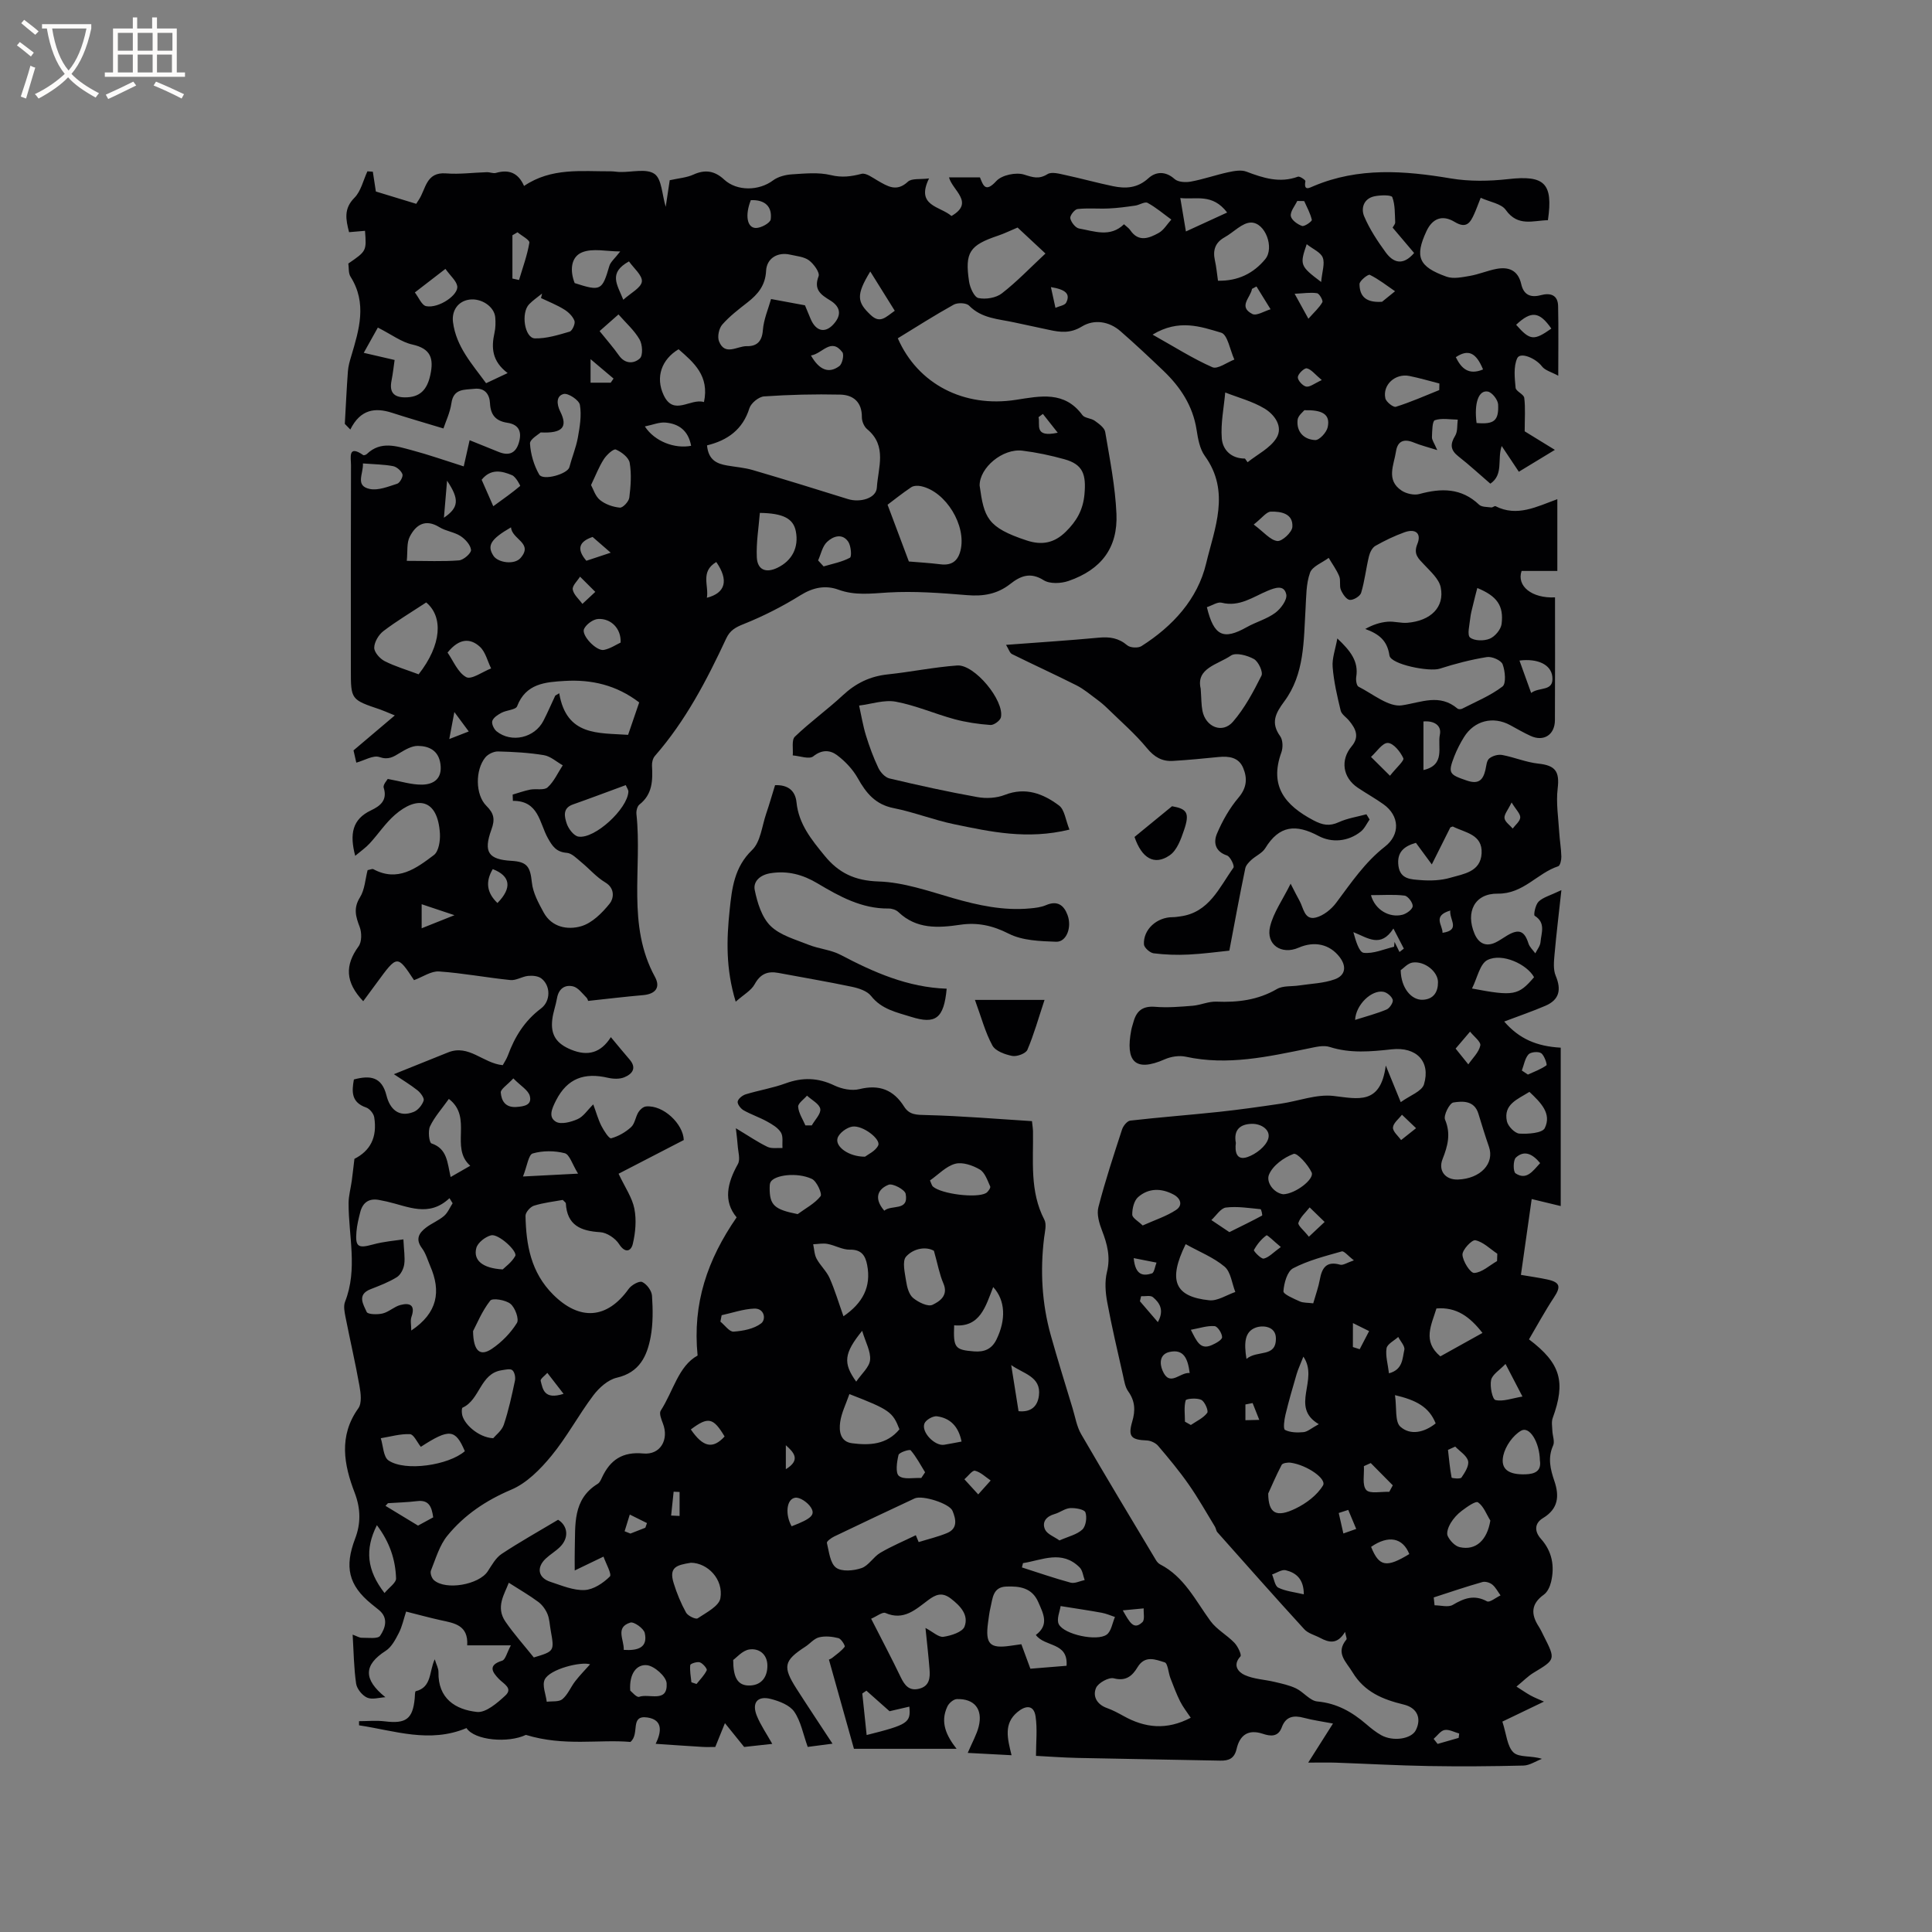 <svg enable-background="new 0 0 400 400" viewBox="0 0 400 400" xmlns="http://www.w3.org/2000/svg"><rect x="0" y="0" width="400" height="400" fill="#808080" stroke="none"/><g fill="#010103"><path d="m297.57 93.19c-2.12-.67-3.51-1.01-4.81-1.55-2-.84-3.39-.41-3.73 1.8-.42 2.8-2.13 5.94 1.14 8.12.98.66 2.6 1.02 3.7.72 4.53-1.24 8.69-1.28 12.36 2.21.54.51 1.66.45 2.52.57.28.04.69-.36.88-.26 4.47 2.28 8.54.09 12.8-1.45v14.86c-2.63 0-5.01 0-7.4 0-1.07 3.11 2.1 5.7 6.92 5.47 0 8.48.03 16.95-.02 25.43-.02 3.04-2.33 4.5-5.04 3.25-1.44-.66-2.82-1.46-4.21-2.22-3.54-1.93-7.45-.96-9.58 2.48-.78 1.25-1.46 2.59-2 3.96-1.37 3.53-1.06 3.78 2.6 5.03 2.41.82 3.34-.09 3.84-2.21.19-.82.24-1.91.79-2.36.66-.55 1.83-.89 2.68-.73 2.52.47 4.96 1.52 7.49 1.79 3.54.37 4.42 1.64 4 5.14-.36 2.97.14 6.04.32 9.07.1 1.68.4 3.35.44 5.03.02.69-.24 1.88-.65 2.01-4.36 1.43-7.22 5.74-12.51 5.67-4.79-.07-6.71 3.79-4.82 8.29.8 1.9 2.25 2.8 4.33 1.83.85-.4 1.62-.98 2.44-1.46 2.42-1.44 3.58-.95 4.4 1.65.24.76.93 1.37 1.42 2.05.38-.78 1.02-1.54 1.08-2.35.15-1.87 1.14-3.96-1.21-5.43-.27-.17.15-2.29.81-2.93.92-.9 2.37-1.25 4.72-2.38-.54 4.97-1.05 9.13-1.42 13.31-.13 1.47-.3 3.13.24 4.42 1.21 2.89.76 4.98-2.14 6.22-2.68 1.15-5.44 2.09-8.52 3.26 3.11 3.59 6.73 5.13 11.7 5.41v16.36 16.43c-2.3-.55-3.88-.93-6.01-1.45-.75 5.28-1.47 10.35-2.23 15.7 2.02.35 3.77.58 5.5.96 2.62.57 2.81 1.49 1.36 3.68-1.88 2.84-3.51 5.86-5.19 8.71 6.62 4.99 7.62 8.84 4.91 16.29-.29.79-.1 1.77-.07 2.65.04 1.02.53 2.21.16 3.03-1.16 2.57-.57 4.93.26 7.37 1.05 3.1.83 5.74-2.37 7.67-1.71 1.03-1.85 2.69-.4 4.31 2.3 2.58 2.86 5.64 2.08 8.91-.23.96-.74 2.09-1.5 2.63-2.67 1.91-2.69 4.06-1.06 6.58.4.62.71 1.3 1.04 1.96 2.48 4.9 2.46 4.87-2.11 7.63-1.14.69-2.09 1.68-3.53 2.86 1.25.79 2.06 1.37 2.92 1.84.82.45 1.7.79 2.77 1.27-3.04 1.46-5.86 2.82-8.61 4.14.85 2.59.98 5.16 2.33 6.41 1.15 1.06 3.7.59 5.86 1.3-1.27.48-2.53 1.35-3.8 1.39-6.53.16-13.06.21-19.59.1-6.42-.11-12.84-.47-19.27-.7-1.69-.06-3.38-.01-5.73-.01 1.77-2.79 3.36-5.29 5.13-8.09-2.17-.42-4.13-.68-6.01-1.18-2.12-.57-3.75-.32-4.59 1.96-.76 2.07-2.38 1.86-3.94 1.34-3.05-1.01-4.76.32-5.41 3.12-.46 1.99-1.59 2.48-3.4 2.44-9.84-.21-19.68-.34-29.52-.56-3.07-.07-6.13-.3-8.62-.43 0-2.83.31-5.56-.09-8.19-.37-2.42-2.07-2.27-3.73-.89-2.92 2.41-2.09 5.47-1.24 8.95-3.12-.17-5.96-.32-9.07-.48.96-2.25 1.85-3.8 2.27-5.46.89-3.59-.88-5.8-4.53-5.68-.68.02-1.63.83-1.95 1.52-1.58 3.31-.17 6.13 1.9 8.77-7.46 0-14.74 0-21.25 0-1.84-6.57-3.48-12.4-5.18-18.47.04-.02.42-.15.71-.38.9-.72 1.87-1.39 2.56-2.28.14-.18-.71-1.63-1.29-1.78-1.29-.33-2.76-.48-4.02-.17-1.05.26-1.88 1.32-2.86 1.95-4.44 2.88-4.73 4.12-1.81 8.69 2.39 3.73 4.85 7.41 7.45 11.38-2.17.28-3.92.51-5.13.67-.96-2.67-1.42-5.3-2.79-7.29-.95-1.37-3.09-2.19-4.85-2.64-2.79-.72-4 .81-2.88 3.53.79 1.92 2 3.67 3.18 5.77-2.31.25-4.35.48-5.82.64-1.42-1.75-2.52-3.11-3.98-4.93-.89 2.21-1.44 3.56-2 4.93-.92 0-1.77.04-2.61-.01-3.17-.19-6.33-.41-9.73-.64 1.19-2.43 1.56-4.95-1.69-5.45-3.76-.57-1.52 3.39-3.54 5.06-6.51-.57-13.7.97-21.64-1.46-3.63 1.74-10.6 1.17-12.3-1.41-7.63 3.21-14.9.53-22.24-.57 0-.29-.01-.57-.01-.86 1.8 0 3.61-.18 5.38.04 4.33.53 5.75-.49 6.15-4.74.05-.52.03-1.46.21-1.5 3.37-.82 2.75-4.1 3.94-6.61.33 1.1.79 1.88.77 2.66-.11 5.46 3.5 7.76 7.97 8.24 1.84.2 4.2-1.85 5.86-3.38 1.65-1.52-.3-2.4-1.3-3.43-1.38-1.42-2.38-2.87.65-3.8.69-.21.99-1.67 1.81-3.18-3.45 0-6.05 0-9.04 0 .26-4.2-2.68-4.6-5.51-5.21-2.27-.5-4.51-1.12-7.14-1.78-.5 1.52-.81 3.07-1.5 4.42-.7 1.36-1.51 2.93-2.73 3.71-4.55 2.92-4.68 5.88-.06 9.6-1.28.07-2.75.55-3.79.08-1.02-.46-2.11-1.81-2.27-2.9-.47-3.23-.5-6.53-.72-10.14.84.3 1.37.66 1.9.65 1.31-.02 3.33.28 3.79-.41 1.08-1.59 1.79-3.71-.3-5.38-.5-.4-.99-.8-1.49-1.2-4.78-3.9-5.61-7.69-3.39-13.52 1.18-3.09 1.2-6.14-.09-9.52-2.22-5.76-3.36-11.73.76-17.48.76-1.06.51-3.1.24-4.6-.85-4.79-1.96-9.53-2.9-14.31-.2-1.03-.45-2.24-.09-3.15 2.66-6.75.71-13.62.73-20.44.01-1.53.45-3.06.66-4.6.18-1.33.32-2.67.55-4.54 3.23-1.65 4.77-4.38 4.1-8.61-.12-.76-.94-1.77-1.67-2.02-3.12-1.08-2.99-3.31-2.54-5.81 3.36-.89 5.77-.59 6.75 3.33.67 2.69 2.46 4.64 5.63 3.39.89-.35 1.75-1.41 2.06-2.34.18-.52-.63-1.62-1.26-2.12-1.46-1.16-3.07-2.12-4.9-3.35 4.04-1.63 7.63-3.07 11.22-4.51 4.32-1.74 7.25 2.27 11.32 2.64.32-.59.79-1.27 1.07-2.03 1.41-3.85 3.46-7.16 6.83-9.69 2.08-1.56 2.02-4.78.07-6.25-.67-.5-1.82-.6-2.72-.51-1.24.12-2.48.98-3.66.86-4.94-.5-9.83-1.44-14.78-1.78-1.64-.11-3.36 1.13-5.18 1.8-3.47-5.25-3.47-5.25-7.71.55-.92 1.26-1.85 2.51-2.81 3.81-3.73-3.92-3.82-7.44-.96-11.36.68-.93.67-2.84.23-4.01-.82-2.14-1.34-3.88.05-6.12 1.01-1.61 1.1-3.79 1.59-5.65.59-.11.97-.31 1.18-.2 5.03 2.73 8.9-.17 12.54-2.92 1-.75 1.34-2.96 1.25-4.46-.46-7.32-4.8-7.81-9.32-3.86-1.96 1.71-3.43 3.96-5.2 5.89-.81.89-1.83 1.59-3.02 2.59-1.18-4.51-.62-7.57 3.28-9.42 1.85-.88 3.45-2.05 2.62-4.69-.19-.61.71-1.56.84-1.81 2.71.49 4.92 1.22 7.11 1.18 2.43-.04 4.21-1.26 3.8-4.26-.38-2.79-2.33-3.73-4.66-3.76-1.25-.02-2.6.76-3.74 1.45-1.36.83-2.37 1.5-4.24.86-1.28-.44-3.1.7-4.78 1.16-.16-.68-.43-1.9-.58-2.54 2.92-2.47 5.48-4.64 8.55-7.24-1.73-.7-2.37-1-3.04-1.23-6.06-2.04-6.06-2.04-6.06-8.29 0-14.11-.02-28.21.03-42.32 0-1.48-.69-4.3 2.53-2.06.14.1.59-.06.76-.23 2.89-2.77 6.16-1.61 9.29-.78 3.47.92 6.86 2.12 10.76 3.35.39-1.74.76-3.36 1.22-5.42 2.12.85 4.05 1.62 5.97 2.41 2.04.84 3.52.4 4.21-1.84.68-2.22.11-3.81-2.37-4.18-2.36-.36-3.47-1.58-3.59-4.02-.09-1.86-1.05-3.26-3.26-3.01-2.03.23-4.3-.1-4.73 2.98-.28 1.94-1.18 3.8-1.65 5.23-4.06-1.23-7.36-2.18-10.63-3.24-3.51-1.14-6.56-.75-8.65 3.46-.38-.39-.76-.78-1.14-1.17.21-3.63.37-7.26.64-10.89.08-1.05.37-2.09.68-3.1 1.64-5.51 3.34-10.99-.14-16.49-.46-.73-.32-1.85-.45-2.72 3.77-2.59 3.77-2.59 3.45-6.77-1.04.09-2.11.18-3.3.28-.69-2.68-1.12-4.87 1.11-7.12 1.36-1.37 1.82-3.62 2.69-5.48.37.03.74.06 1.12.08.19 1.24.38 2.48.63 4.1 2.51.76 5.32 1.62 8.36 2.55.17-.27.32-.54.5-.79 1.51-2.22 1.47-5.85 5.68-5.51 2.79.22 5.62-.17 8.44-.25.63-.02 1.31.31 1.88.15 2.63-.76 4.6-.07 5.82 2.7 5.67-3.84 11.89-3 17.97-3.03.63 0 1.27.13 1.9.14 2.44.06 5.47-.77 7.13.39 1.52 1.05 1.55 4.24 2.33 6.82.32-2.11.6-3.97.83-5.51 1.84-.41 3.5-.52 4.92-1.17 2.44-1.11 4.42-.75 6.34 1.03 2.65 2.46 7.21 2.37 10.13.18 1.06-.79 2.62-1.18 3.98-1.26 2.66-.17 5.45-.45 7.97.16 2.31.56 4.2.3 6.37-.26.94-.24 2.28.8 3.35 1.41 2.06 1.18 3.91 2.4 6.25.22.79-.74 2.55-.44 4.38-.68-2.83 5.75 2.31 5.73 4.64 7.78 4.85-2.8.21-5.27-.51-7.99h6.41c.68 1.68 1.13 3.22 3.4.74 1.14-1.24 4.08-1.85 5.75-1.32 1.86.59 3.06 1 4.84-.1.86-.53 2.44-.08 3.64.18 3.31.71 6.57 1.62 9.88 2.31 2.65.55 5.09.44 7.37-1.64 1.5-1.37 3.52-1.54 5.42.17.73.65 2.31.73 3.4.52 2.59-.48 5.11-1.37 7.69-1.93 1.22-.26 2.67-.54 3.76-.13 3.5 1.33 6.92 2.43 10.68 1.05.38-.14 1.59.7 1.55.92-.38 2.13.79 1.41 1.74 1.01 9.27-3.9 18.73-3.19 28.35-1.57 3.88.65 7.99.58 11.92.14 7.47-.84 9.32.82 8.2 8.51-3.06.05-6.21 1.42-8.73-2.13-.92-1.3-3.24-1.62-5.19-2.51-.57 1.44-.92 2.42-1.34 3.35-.81 1.8-1.61 3.12-4.04 1.65-2.6-1.57-4.63-.7-5.85 1.92-2.45 5.28-1.65 7.34 4.15 9.41 1.42.51 3.25.11 4.84-.16 1.84-.32 3.61-1.08 5.45-1.44 2.6-.5 4.54.28 5.19 3.16.5 2.2 1.91 2.84 4.05 2.27 1.94-.52 3.53-.08 3.58 2.25.1 4.54.03 9.07.03 14.43-1.4-.77-2.73-1.09-3.37-1.93-1.3-1.71-4.52-3.06-5.13-1.68-.79 1.75-.52 4.07-.33 6.11.07.74 1.69 1.32 1.79 2.08.26 2.1.09 4.25.09 6.93 1.41.87 3.75 2.3 6.25 3.84-2.8 1.7-5 3.03-7.46 4.53-1-1.51-2.18-3.28-3.55-5.33-.96 2.75.44 5.91-2.35 7.8-2.27-1.95-4.36-3.89-6.6-5.64-1.67-1.31-1.77-2.51-.68-4.29.54-.89.38-2.21.53-3.33-1.6-.02-3.31-.36-4.74.12-.54.18-.55 2.26-.6 3.49-.03.59.44 1.17 1.1 2.7zm-43.05 103.63c-2.35.24-5.38.66-8.42.81-2.42.12-4.87.04-7.26-.26-.76-.1-1.96-1.17-2-1.85-.16-3.1 2.68-5.63 5.94-5.63.53 0 1.05-.09 1.58-.16 5.99-.8 8.06-5.97 11.01-10.08.27-.37-.65-2.3-1.33-2.53-2.5-.83-2.83-2.75-2.08-4.52 1.13-2.66 2.61-5.28 4.47-7.47 1.72-2.04 1.85-3.99.96-6.13-.92-2.21-2.94-2.48-5.09-2.27-3.16.31-6.32.63-9.49.81-2.23.13-3.84-.81-5.36-2.66-2.45-2.97-5.41-5.52-8.18-8.23-.67-.66-1.4-1.27-2.16-1.83-1.38-1.01-2.7-2.15-4.22-2.92-4.42-2.23-8.93-4.28-13.37-6.48-.47-.23-.67-1.01-1.23-1.91 6.79-.51 13.02-.91 19.23-1.49 2.23-.21 4.08.07 5.86 1.58.62.53 2.25.62 2.95.17 6.47-4.11 11.63-9.72 13.39-17.12 1.72-7.22 5.09-14.85-.27-22.25-1.06-1.46-1.42-3.55-1.71-5.41-.77-4.97-3.35-8.86-6.87-12.23-2.91-2.78-5.85-5.54-8.89-8.19-2.38-2.08-5.48-2.5-7.97-.98-2.43 1.49-4.51 1.21-6.88.69-2.38-.52-4.76-1.01-7.14-1.53-3.27-.72-6.72-.79-9.35-3.47-.57-.59-2.38-.66-3.19-.2-3.95 2.19-7.76 4.63-11.57 6.96 4.14 9.48 13.69 14.42 24.46 12.74 5.05-.78 10.04-1.9 13.76 3.16.48.65 1.8.63 2.55 1.17.86.62 2.02 1.44 2.17 2.32.95 5.63 2.08 11.28 2.33 16.96.3 7.02-3.13 11.53-9.89 13.88-1.57.55-3.91.66-5.19-.15-2.76-1.74-4.82-.86-6.89.77-2.67 2.1-5.57 2.61-8.93 2.33-5.45-.45-10.96-.87-16.39-.55-3.51.21-6.83.67-10.26-.58-2.68-.98-5.24-.48-7.84 1.13-3.73 2.32-7.7 4.35-11.78 5.98-1.72.68-2.85 1.32-3.62 2.98-4.03 8.65-8.43 17.08-14.77 24.33-.43.49-.64 1.35-.6 2.02.16 3.03.12 5.91-2.6 8.04-.46.36-.7 1.35-.62 2.01 1.21 11.22-2.04 22.93 3.83 33.67 1.22 2.24.05 3.56-2.44 3.78-3.68.32-7.36.76-11.42 1.2.07.16-.03-.41-.37-.74-.84-.85-1.69-2.02-2.72-2.27-1.72-.41-3 .51-3.33 2.46-.25 1.46-.79 2.87-.97 4.34-.41 3.28.89 5.08 3.94 6.32 3.4 1.38 6.1.67 8.18-2.61 1.43 1.71 2.63 3.19 3.87 4.62 1.56 1.81.54 3.02-1.08 3.69-.99.41-2.32.35-3.41.1-4.8-1.11-8.37.05-10.74 4.71-.87 1.72-1.62 3.43-.02 4.39 1.05.63 3.14.07 4.51-.54 1.2-.53 2.03-1.88 3.23-3.05.63 1.71 1.02 3.15 1.68 4.45.51 1 1.59 2.68 2.02 2.57 1.49-.4 2.98-1.26 4.13-2.31.79-.72.91-2.12 1.52-3.1.32-.53 1-1.13 1.57-1.18 3.58-.35 7.7 3.61 7.82 6.95-4.61 2.39-9.06 4.69-13.5 6.98 1.34 2.84 2.82 4.94 3.27 7.24.46 2.34.23 4.96-.33 7.31-.36 1.49-1.57 2-2.84.01-.77-1.2-2.53-2.38-3.91-2.46-4.04-.24-6.86-1.43-7.11-5.98-.01-.15-.26-.29-.64-.7-1.87.35-3.98.57-5.97 1.2-.76.24-1.76 1.39-1.74 2.11.13 6.02 1.11 11.69 5.73 16.3 5.45 5.43 11.13 5.11 15.63-1.19.57-.8 2.18-1.7 2.79-1.43.95.43 1.97 1.8 2.04 2.84.19 2.84.23 5.76-.28 8.54-.74 3.96-2.3 7.36-7.01 8.44-1.82.42-3.67 2.08-4.86 3.66-3.06 4.06-5.47 8.62-8.69 12.53-2.28 2.77-5.1 5.64-8.3 6.99-5.24 2.22-9.71 5.23-13.21 9.51-1.65 2.01-2.42 4.76-3.42 7.24-.21.52.16 1.59.63 1.99 2.47 2.16 9.3.93 11.12-1.82.85-1.29 1.66-2.8 2.88-3.61 3.74-2.48 7.67-4.67 11.7-7.08 1.99 1.23 2.34 3.71.38 5.64-.9.89-2.03 1.54-2.95 2.41-1.97 1.86-1.56 3.99 1 4.81 2.31.75 4.73 1.8 7.05 1.69 1.83-.08 3.86-1.44 5.23-2.8.46-.46-.81-2.67-1.31-4.12-2.39 1.15-4.02 1.94-5.96 2.87 0-1.87-.03-3.14.01-4.4.15-5.01-.51-10.31 4.76-13.55.41-.25.66-.83.88-1.31 1.7-3.64 4.25-5.37 8.55-4.96 3.54.33 5.35-2.88 4.06-6.21-.32-.84-.82-2.09-.46-2.65 2.62-4.06 3.67-9.25 7.64-11.42-1.08-10.82 2.04-19.86 8.08-28.61-2.8-3.34-1.94-7.11.26-11.03.55-.98.04-2.57-.04-3.87-.06-.97-.2-1.94-.38-3.55 2.7 1.62 4.54 2.89 6.54 3.85.88.42 2.06.19 3.11.25-.08-1.09.19-2.4-.32-3.22-.61-.99-1.81-1.69-2.88-2.28-1.57-.87-3.3-1.44-4.85-2.32-.6-.34-1.32-1.28-1.22-1.81.11-.6 1-1.29 1.68-1.5 2.73-.83 5.59-1.29 8.26-2.27 3.49-1.27 6.69-1.18 10.07.44 1.53.73 3.61 1.16 5.2.76 4.1-1.01 7.05.14 9.24 3.61 1.11 1.77 2.62 1.71 4.57 1.76 7.33.18 14.65.81 21.91 1.26.13 1.19.2 1.6.21 2.02.1 6.21-.71 12.5 2.35 18.38.51.98.11 2.5-.05 3.75-.83 6.81-.47 13.55 1.38 20.17 1.42 5.07 2.99 10.1 4.52 15.14.55 1.81.85 3.76 1.78 5.36 5.07 8.74 10.29 17.4 15.48 26.07.21.35.52.7.87.88 4.99 2.57 7.3 7.47 10.41 11.72 1.29 1.77 3.42 2.9 4.97 4.52.7.73 1.53 2.49 1.24 2.81-1.72 1.88-.38 3.28.87 3.85 1.88.86 4.1.93 6.16 1.42 1.52.36 3.1.69 4.49 1.36 1.56.75 2.87 2.56 4.4 2.7 4.05.37 7.2 2.18 10.14 4.71.96.83 1.97 1.64 3.07 2.26 2.48 1.39 6.26.8 7.18-1.02 1.21-2.41.34-4.62-2.5-5.31-4.34-1.05-8.13-2.59-10.6-6.68-1.33-2.21-3.59-3.97-1.27-6.79.14-.17-.1-.65-.28-1.58-1.6 2.67-3.33 2.22-5.14 1.26-1.12-.6-2.52-.93-3.32-1.82-6.06-6.62-12-13.35-17.97-20.06-.27-.3-.29-.8-.51-1.16-1.8-2.95-3.49-5.97-5.47-8.79-1.93-2.76-4.1-5.37-6.29-7.94-.53-.62-1.55-1.09-2.36-1.12-3.2-.13-3.92-.78-3.01-3.88.69-2.33.61-4.27-.83-6.29-.64-.89-.82-2.15-1.07-3.28-1.14-5.06-2.34-10.12-3.28-15.22-.37-2.01-.53-4.25-.05-6.2.77-3.1.07-5.78-1.02-8.59-.58-1.5-1.13-3.37-.75-4.83 1.4-5.43 3.16-10.76 4.9-16.1.24-.74 1.06-1.76 1.7-1.83 6.11-.7 12.25-1.16 18.37-1.81 4.29-.46 8.56-1.07 12.82-1.7 3.64-.54 7.36-2 10.87-1.6 5.07.58 9.76 1.95 10.84-6.29 1.28 3.13 2.09 5.1 3.1 7.58 1.88-1.38 4.37-2.23 4.81-3.69 1.42-4.74-1.57-7.8-6.66-7.25-4.33.47-8.58.88-12.87-.49-1.28-.41-2.9.01-4.32.3-8.41 1.71-16.79 3.61-25.47 1.72-1.35-.29-3.04-.04-4.33.53-6.27 2.77-8.17.34-6.96-6.02.12-.62.33-1.22.5-1.83.64-2.24 1.95-3.21 4.44-3.01 2.57.21 5.2-.01 7.79-.22 1.65-.14 3.29-.92 4.91-.85 4.42.18 8.58-.32 12.52-2.61 1.25-.73 3.05-.5 4.6-.74 2.48-.38 5.08-.44 7.39-1.28 2.15-.78 2.53-2.62.97-4.63-2.02-2.6-5.13-3.36-8.47-1.91-3.56 1.55-6.81-.64-5.9-4.39.7-2.89 2.58-5.49 4.25-8.86.97 1.87 1.38 2.73 1.85 3.55.83 1.48.99 4.04 3.36 3.46 1.59-.39 3.23-1.72 4.24-3.08 3.08-4.12 5.94-8.38 10.07-11.6 3.2-2.49 3.05-6.38-.29-8.77-1.72-1.23-3.59-2.26-5.34-3.44-3.11-2.1-3.64-5.73-1.25-8.57 1.68-2 .82-3.68-.56-5.33-.58-.7-1.54-1.29-1.72-2.07-.72-2.97-1.42-5.98-1.66-9.01-.15-1.8.57-3.66.97-5.92 2.73 2.58 4.44 4.75 3.91 7.99-.1.65.07 1.79.48 2 2.97 1.5 6.25 4.28 9 3.86 4.08-.62 7.76-2.47 11.5.68.19.16.68.15.93.03 2.84-1.46 5.87-2.69 8.38-4.61.78-.6.55-3.21.02-4.6-.32-.83-2.23-1.66-3.26-1.49-3.3.53-6.58 1.38-9.78 2.41-2.13.68-10.12-.88-10.39-2.74-.45-3.09-2.14-4.44-5.01-5.49 1.6-.89 3.09-1.37 4.62-1.5 1.35-.12 2.75.33 4.1.22 4.86-.4 7.75-3.26 6.9-7.36-.36-1.72-2.09-3.24-3.41-4.66-1.19-1.27-2.3-2.15-1.42-4.3.89-2.18-.37-3.24-2.66-2.42-2.08.75-4.1 1.72-6.02 2.81-.66.37-1.15 1.36-1.34 2.16-.61 2.5-.88 5.1-1.62 7.56-.21.71-1.61 1.56-2.37 1.47-.7-.08-1.47-1.24-1.83-2.09-.35-.84.01-1.97-.34-2.81-.55-1.34-1.44-2.54-2.18-3.8-1.34 1.01-3.39 1.76-3.86 3.07-.83 2.3-.78 4.95-.93 7.46-.4 6.66-.19 13.52-4.41 19.2-1.81 2.44-2.85 4.41-.84 7.2.57.79.6 2.37.24 3.36-2.53 6.98.78 10.94 6.63 14.04 1.92 1.01 3.31 1.28 5.27.39 1.78-.81 3.8-1.11 5.71-1.63.22.36.44.72.66 1.08-.59.84-1.04 1.87-1.81 2.49-2.67 2.14-6.08 2.34-8.73.93-4.75-2.54-8.17-2.2-11.06 2.52-.62 1.02-1.97 1.58-2.9 2.44-.52.48-1.11 1.1-1.24 1.74-1.13 5.42-2.14 10.89-3.3 17.03zm-108.14-104.61c.29 3.09 2.09 3.81 4.18 4.17 1.77.31 3.58.44 5.29.94 6.58 1.93 13.13 3.95 19.68 6 2.55.8 5.88-.15 6.01-2.35.25-4.1 2.2-8.64-2-12.11-.64-.53-1.11-1.64-1.1-2.48.04-3.12-1.77-4.62-4.47-4.68-5.25-.12-10.53.01-15.77.37-1.1.07-2.7 1.38-3.04 2.44-1.37 4.41-4.51 6.66-8.78 7.7zm-40.19 73.6c-.02-.43-.03-.87-.05-1.3 1.21-.35 2.41-.79 3.64-1.03 1.21-.23 2.87.2 3.6-.47 1.33-1.2 2.11-3.01 3.13-4.56-1.29-.73-2.52-1.87-3.9-2.1-3.12-.52-6.32-.69-9.49-.77-.89-.02-2.07.54-2.64 1.24-2.11 2.58-2.09 7.73.23 10.03 1.59 1.58 1.8 2.8 1.03 4.91-1.71 4.69-.59 6.19 4.17 6.47 3.27.19 3.87 1.25 4.21 4.49.22 2.14 1.38 4.25 2.44 6.2 1.69 3.09 4.98 3.65 7.75 2.85 2.28-.66 4.37-2.76 5.94-4.72.75-.93 1.2-3.08-.93-4.35-1.85-1.1-3.3-2.83-4.99-4.21-.93-.76-1.95-1.85-2.99-1.92-2.16-.16-2.98-1.37-3.91-3.04-1.75-3.12-1.87-7.77-7.24-7.72zm96.63-65.29c.93 6.63 1.53 8.67 9.76 11.38 3.19 1.05 5.74.5 8.09-1.82 2.2-2.17 3.56-4.45 3.86-7.77.36-4.04-.28-6.16-4.16-7.23-2.84-.79-5.75-1.41-8.67-1.77-4.11-.52-8.9 3.52-8.88 7.21zm-119.3 156.08c.1 2.26.37 3.75.17 5.17-.14.96-.74 2.16-1.52 2.65-1.69 1.05-3.6 1.77-5.46 2.5-2.88 1.13-1.46 3.19-.79 4.71.23.52 2.23.57 3.3.31 1.29-.31 2.38-1.41 3.66-1.75 1.95-.52 3.17-.01 2.31 2.45-.27.77-.04 1.7-.04 2.83 5.48-3.66 6.19-8.12 3.93-13.33-.54-1.26-.92-2.65-1.72-3.72-1.41-1.88-.6-3.16.86-4.27 1.17-.89 2.6-1.45 3.71-2.4.78-.67 1.2-1.74 1.78-2.63-.22-.35-.43-.7-.65-1.05-4.28 4.04-8.6 1.69-12.92.71-.51-.12-1.04-.21-1.55-.32-2.14-.44-3.48.45-4.01 2.52-.34 1.33-.67 2.68-.78 4.03-.27 3.15.36 3.48 3.36 2.66 2.31-.64 4.75-.82 6.36-1.07zm48.82-111.17c-4.72-3.61-9.89-4.78-15.42-4.45-4.01.24-8.05.52-9.86 5.25-.28.73-2.15.78-3.2 1.33-.76.4-1.68.98-1.93 1.69-.2.57.32 1.7.87 2.15 3.08 2.49 7.89 1.38 9.71-2.17.88-1.71 1.63-3.47 2.45-5.21.27-.16.55-.33.82-.49 1.51 8.91 8.09 8.18 14.26 8.61.78-2.25 1.49-4.34 2.3-6.71zm34.32-82.22c.26.62.7 1.67 1.14 2.74 1.17 2.85 3.29 3.17 5.14.73 1.43-1.89.72-3.4-1.07-4.49-1.91-1.17-3.46-2.21-2.39-5 .29-.77-1-2.55-1.99-3.29-1.03-.76-2.57-.87-3.91-1.18-2.55-.59-4.84.73-4.97 3.36-.15 3-1.68 4.84-3.85 6.53-1.83 1.43-3.72 2.87-5.23 4.6-.68.78-1.04 2.49-.67 3.44 1.22 3.12 3.78.98 5.74 1.02 2 .05 3.16-.89 3.34-3.27.17-2.29 1.15-4.52 1.7-6.49 2.59.47 4.61.85 7.02 1.3zm22.95 254.64c.2.47.39.95.59 1.42 1.96-.61 3.97-1.08 5.86-1.86 2.28-.94 1.86-2.88 1.15-4.6-.63-1.54-6.27-3.31-7.84-2.58-5.56 2.6-11.12 5.22-16.65 7.88-.61.29-1.6 1.02-1.52 1.33.44 1.8.65 4.18 1.89 5.12 1.16.88 3.65.66 5.27.1 1.48-.5 2.46-2.33 3.9-3.17 2.34-1.38 4.89-2.44 7.35-3.64zm-9.25 17.29c2.16 4.24 4.22 8.14 6.13 12.11.82 1.7 1.76 2.9 3.82 2.38 2.15-.54 2.28-2.28 2.14-4.03-.21-2.69-.52-5.38-.84-8.55 1.54.81 2.72 1.97 3.72 1.83 1.58-.23 3.94-.98 4.37-2.12.89-2.38-.82-4.24-2.82-5.78-1.84-1.42-3.15-.86-4.74.33-2.57 1.92-5.04 4.29-8.82 2.64-.63-.26-1.8.7-2.96 1.19zm7.81-218.89c2.01.17 4.28.3 6.53.58 2.29.29 3.61-.63 4.16-2.85 1.28-5.14-3.01-12.22-8.17-13.32-.64-.14-1.52-.12-2.02.21-1.89 1.27-3.67 2.7-4.91 3.63 1.61 4.3 3.04 8.1 4.41 11.75zm58.36 239.39c-.76-1.15-1.6-2.2-2.19-3.37-.78-1.56-1.39-3.2-2.02-4.83-.43-1.12-.53-3.07-1.19-3.27-1.84-.56-4.06-1.55-5.6.99-1.06 1.75-2.35 2.99-4.93 2.32-1.04-.27-3.23.94-3.68 1.99-.74 1.74.2 3.44 2.29 4.17 1.18.42 2.3 1.03 3.41 1.64 4.42 2.47 8.91 2.99 13.91.36zm-32.07-17.14c2.84-2.12 1.52-4.46.5-6.81-1.3-2.98-3.87-3.32-6.63-3.21-2.8.11-2.8 2.45-3.26 4.35-.25 1.03-.36 2.09-.51 3.14-.59 4.41.37 5.4 4.64 4.77.71-.1 1.42-.2 2.26-.32.62 1.68 1.2 3.25 1.87 5.07 2.5-.2 4.96-.41 7.49-.61.35-4.96-4.46-3.81-6.36-6.38zm1.99-286.01c-1.88-1.76-3.87-3.61-5.77-5.38-1.51.63-2.73 1.24-4.01 1.67-5.93 1.99-6.95 3.45-6.03 9.54.19 1.26 1.08 3.22 1.94 3.39 1.51.31 3.63-.03 4.83-.96 3.13-2.42 5.88-5.32 9.04-8.26zm32.14 90.09c.15 2.05.12 3.34.36 4.57.65 3.37 4.13 4.81 6.32 2.28 2.42-2.8 4.23-6.2 5.9-9.54.38-.76-.63-2.92-1.55-3.44-1.36-.76-3.76-1.41-4.77-.72-2.7 1.86-7.28 2.59-6.26 6.85zm9.17-47.64c.18.25.36.51.54.76 2.04-1.63 4.65-2.9 5.96-4.99 1.47-2.36-.38-4.88-2.46-6.13-2.48-1.49-5.4-2.25-8.13-3.32-.28 3.18-.96 6.38-.71 9.52.19 2.37 1.96 4.17 4.8 4.16zm-171.09 44.67c4.81-6.13 5.1-11.94 1.57-14.88-3.14 2.07-6.12 3.84-8.86 5.93-.98.75-1.88 2.25-1.9 3.43-.02.94 1.16 2.27 2.14 2.78 2.15 1.1 4.51 1.78 7.05 2.74zm215.2 104.6c4.66-.18 7.6-3.33 6.4-6.79-.79-2.27-1.49-4.57-2.19-6.86-.84-2.74-3.28-2.61-5.18-2.3-.8.13-2.08 2.69-1.72 3.54 1.24 2.95.56 5.45-.51 8.17-.97 2.44.61 4.34 3.2 4.24zm-8.72-69.71c-2.52.71-3.98 1.98-3.62 4.76.37 2.83 2.67 2.79 4.53 2.95 2.07.17 4.28.09 6.25-.49 2.72-.79 6.22-1.2 6.44-5.03.23-3.95-3.4-4.28-5.94-5.56-.06-.03-.18.05-.53.17-1.17 2.34-2.43 4.86-3.84 7.67-1.23-1.68-2.27-3.09-3.29-4.47zm-188.05-97.26c-3.29-2.49-3.39-5.3-2.72-8.35.23-1.01.24-2.11.16-3.15-.17-2.24-2.85-4.05-5.36-3.71-2.34.32-3.7 2.28-3.39 4.68.66 5.09 3.96 8.66 6.85 12.63 1.4-.66 2.6-1.22 4.46-2.1zm-23.4-2.71c-.17 1.15-.34 2.76-.65 4.34-.45 2.31.46 3.39 2.78 3.4 3.08.02 4.59-1.53 5.26-4.62.75-3.44.11-5.47-3.72-6.32-2.26-.5-4.28-2.06-7.14-3.51-.93 1.66-1.92 3.45-2.92 5.23 1.84.43 3.68.86 6.39 1.48zm30.23 15c-.41.4-2.25 1.41-2.2 2.31.13 2.18.81 4.5 1.9 6.4.78 1.36 5.88-.1 6.25-1.51.54-2.06 1.38-4.05 1.76-6.14.4-2.23.8-4.59.42-6.77-.17-.98-2.43-2.48-3.36-2.25-1.52.38-1.51 2.03-.7 3.65 1.57 3.14.54 4.54-4.07 4.31zm120.78-43.1c.56.52 1.02.81 1.3 1.23 1.73 2.55 3.91 1.65 5.86.58 1.07-.58 1.77-1.83 2.64-2.78-1.62-1.18-3.17-2.51-4.92-3.46-.58-.31-1.69.45-2.57.57-1.81.26-3.63.51-5.46.59-2.16.1-4.34-.12-6.47.12-.61.07-1.61 1.37-1.5 1.91.17.82 1.07 1.98 1.82 2.12 3.14.55 6.43 1.91 9.3-.88zm19.46 11.69c4.13.09 7.36-1.52 9.79-4.47 1.93-2.34.01-7.57-2.94-7.57-1.82 0-3.62 2.02-5.48 3.05-1.95 1.09-2.47 2.67-2.01 4.77.3 1.32.42 2.68.64 4.22zm-6.69 199.47c-3.71 7.55-2.25 10.88 4.88 11.62 1.72.18 3.59-1.1 5.4-1.72-.71-1.79-.93-4.15-2.23-5.25-2.29-1.92-5.22-3.07-8.05-4.65zm-140.14 70.1c-.88 2.35-2.78 5.02-.69 8.06 1.77 2.57 3.87 4.91 5.87 7.41 4.27-1.29 4.27-1.29 3.5-5.59-.21-1.14-.24-2.35-.67-3.4-.39-.94-1.08-1.9-1.9-2.51-1.78-1.33-3.73-2.45-6.11-3.97zm69.29-55.17c3.98-2.72 5.79-6.1 4.9-10.65-.37-1.91-1.18-3.19-3.57-3.14-1.53.03-3.06-.9-4.63-1.19-.95-.18-1.98.03-2.97.07.22 1.01.24 2.13.71 3 .76 1.41 2.05 2.56 2.69 4 1.1 2.49 1.88 5.13 2.87 7.91zm-72.52 25.25c.49-.6 1.77-1.55 2.19-2.78 1-2.98 1.67-6.08 2.32-9.16.14-.68-.08-1.76-.55-2.15-.44-.36-1.44-.1-2.18.01-4.51.66-4.49 6.12-8.12 7.75-.19.08-.17.79-.13 1.19.18 2.04 3.36 4.99 6.47 5.14zm136.52-228.49c4.53 2.54 8.32 4.96 12.38 6.75 1.08.47 3.01-1 4.55-1.59-.89-1.93-1.39-5.16-2.73-5.56-4.22-1.25-8.76-2.9-14.2.4zm-151.5 230.27c-.77-.95-1.47-2.58-2.24-2.62-2-.1-4.03.51-6.05.84.5 1.58.52 3.87 1.6 4.6 3.46 2.35 12.46.99 15.8-1.92-1.95-4.56-3.18-4.75-9.11-.9zm88.73-10.92c-.71 2.05-1.64 3.87-1.91 5.79-.26 1.85-.02 4.07 2.47 4.39 3.63.47 7.19.29 9.8-2.89-1.39-3.59-2.05-4.07-10.36-7.29zm74.01-162.92c1.46 6.01 3.43 6.85 8.27 4.13 1.92-1.08 4.15-1.67 5.89-2.96 1.14-.84 2.5-2.69 2.28-3.79-.42-2.09-2.3-1.42-3.86-.77-3.05 1.27-5.85 3.4-9.54 2.46-.84-.2-1.93.57-3.04.93zm-106.82 197.84c-2.97.48-4.61.9-3.57 4.24.65 2.1 1.5 4.16 2.56 6.08.37.68 2.01 1.45 2.4 1.19 1.77-1.18 4.43-2.53 4.71-4.16.67-3.93-2.63-7.31-6.1-7.35zm119.52-14.33c.04 4.2 1.72 5.02 5.68 3.1 2.19-1.06 4.44-2.75 5.66-4.77.82-1.36-3.29-4.23-6.68-4.71-.62-.09-1.68.07-1.88.45-1.16 2.21-2.13 4.52-2.78 5.93zm-178.35-193.1c4.11 0 7.48.16 10.82-.1.94-.08 2.54-1.49 2.48-2.16-.1-1.04-1.19-2.24-2.18-2.88-1.3-.84-3.04-1.01-4.36-1.83-2.92-1.8-4.88-.49-6.13 1.94-.69 1.31-.43 3.11-.63 5.03zm204.11-68.99c.19-.38.55-.75.53-1.1-.09-1.76 0-3.62-.6-5.21-.18-.48-2.43-.44-3.65-.19-2.26.45-2.89 2.47-2.17 4.17 1.12 2.63 2.74 5.1 4.44 7.43 1.55 2.13 3.55 2.89 5.9.15-1.38-1.63-2.79-3.3-4.45-5.25zm-131.01 59.06c-.24 3.03-.77 6.12-.63 9.19.12 2.62 1.9 3.32 4.27 2.17 3.05-1.47 4.45-4.24 3.81-7.54-.5-2.6-2.53-3.75-7.45-3.82zm-16.83-33.88c-3.51 2.1-4.83 5.77-3.09 9.49 2.09 4.45 5.51.59 8.35 1.44 1.15-5.42-2.08-8.16-5.26-10.93zm-10.93 90.24c-3.84 1.41-7.38 2.75-10.96 4.01-2.2.78-1.71 2.58-1.27 3.94.36 1.09 1.47 2.56 2.43 2.71 3.4.53 10.18-5.77 10.34-9.31.01-.37-.3-.76-.54-1.35zm63.8 96.42c-1.53-.91-4.14-.6-5.76 1.19-.86.95-.25 3.41.01 5.14.18 1.21.59 2.72 1.44 3.43 1.07.89 3.07 1.87 4.01 1.42 1.4-.67 3.37-1.88 2.26-4.43-.81-1.87-1.17-3.95-1.96-6.75zm-70.99-158.55c.45.81.87 2.31 1.85 3.1 1.1.9 2.69 1.45 4.12 1.58.61.06 1.85-1.26 1.95-2.07.3-2.38.48-4.87.08-7.21-.19-1.09-1.69-2.26-2.87-2.75-.49-.2-1.92 1.11-2.49 2.01-1.01 1.57-1.68 3.34-2.64 5.34zm75.18 173.97c-.2 4.67.18 5.09 4.1 5.4 2.1.17 3.67-.44 4.66-2.46 1.98-4.07 1.88-8.07-.68-10.86-1.57 3.99-2.7 8.41-8.08 7.92zm-100.19-33.03c-4.28-3.78.61-9.99-4.43-13.84-1.45 2.04-2.96 3.71-3.89 5.66-.47.97-.19 3.39.29 3.55 3.3 1.1 3.28 4.01 3.97 6.96 1.37-.79 2.5-1.44 4.06-2.33zm.58 34.24c.07 4.23 1.5 5.28 3.91 3.65 2.03-1.37 3.88-3.27 5.17-5.34.5-.8-.37-3.18-1.33-3.96-1-.82-3.73-1.26-4.19-.67-1.7 2.16-2.77 4.81-3.56 6.32zm173.95-5.76c.53-1.86 1.08-3.35 1.36-4.89.44-2.43 1.34-3.92 4.21-3.11.61.17 1.43-.42 2.85-.9-1.21-.92-2.03-1.98-2.51-1.85-3.42.97-6.95 1.86-10.07 3.49-1.23.64-1.89 3.08-2.01 4.75-.05.63 2.11 1.53 3.36 2.1.73.34 1.64.26 2.81.41zm35.04 6.13c-2.64-3.38-5.39-5.4-9.53-5.07-1.03 3.42-2.96 6.77.81 9.92 2.81-1.56 5.63-3.13 8.72-4.85zm10.68-73.65c-1.46-2.67-6.57-5.07-9.63-3.57-1.59.78-2.11 3.72-3.22 5.91 8.66 1.64 9.61 1.44 12.85-2.34zm-205.6-140.61c.07-.31.15-.62.22-.93-.89.72-1.86 1.37-2.66 2.19-1.77 1.79-.96 7.05 1.19 7.09 2.39.05 4.84-.71 7.18-1.4.54-.16 1.21-1.65 1-2.23-.34-.93-1.24-1.81-2.12-2.35-1.52-.95-3.2-1.6-4.81-2.37zm53.14 189.66c1.63-1.2 3.53-2.18 4.74-3.71.38-.48-.79-3.11-1.8-3.58-3.09-1.44-7.78-.81-8.56.67-.18.34-.18.79-.18 1.19-.02 3.59.99 4.48 5.8 5.43zm27.39-6.97c.27.56.35 1.03.63 1.28 1.76 1.53 8.98 2.44 10.96 1.34.44-.25 1.01-1.1.88-1.38-.57-1.26-1.1-2.89-2.16-3.51-1.47-.86-3.57-1.59-5.09-1.18-1.88.5-3.46 2.22-5.22 3.45zm113.32-122.66c-.33 1.27-.6 2.27-.83 3.28-.24 1.01-.54 2.02-.64 3.05-.14 1.35-.67 3.4-.03 3.92.89.72 2.89.74 4.07.25 1.09-.45 2.31-1.91 2.46-3.05.47-3.8-.96-5.78-5.03-7.45zm2.7 193.08c-.81-1.31-1.39-2.97-2.55-3.77-.5-.35-2.32.96-3.37 1.75-.91.68-1.73 1.59-2.31 2.56-.46.77-.91 1.99-.6 2.65.46.97 1.5 2.09 2.48 2.31 3.36.76 5.69-1.46 6.35-5.5zm10.26-12.46c-.08-3.81-2.16-7.14-3.88-6.16-1.7.97-3.27 3.21-3.7 5.16-.62 2.84 1.11 3.99 4.59 3.88 1.93-.06 3.34-.65 2.99-2.88zm-99.23 30.16c-.14 1.05-.91 2.75-.37 3.77 1.11 2.13 7.92 3.58 9.91 2.14.95-.69 1.17-2.4 1.71-3.65-.9-.3-1.79-.7-2.72-.87-2.52-.47-5.06-.83-8.53-1.39zm-91.18-280.46c-2.82 0-5.7-.72-7.91.19-2.37.98-2.51 3.85-1.52 6.36 5.4 1.74 5.69 1.56 7.18-3.55.26-.86 1.14-1.55 2.25-3zm137.27 195.2c2.54-.08 6.51-3.16 5.88-4.52-.75-1.61-3-4.11-3.73-3.84-2.02.74-4.32 2.41-5.1 4.3-.63 1.52.92 3.78 2.95 4.06zm4.17 33.62c-.61 1.57-1.09 2.57-1.4 3.62-.82 2.79-1.63 5.58-2.31 8.41-.25 1.05-.5 2.93-.09 3.14 1.09.55 2.55.58 3.82.46.84-.08 1.62-.81 3.17-1.65-6.08-3.57.11-9.18-3.19-13.98zm46.8-54.82c-2.45 1.54-5.43 2.57-4.66 6.1.23 1.03 1.64 2.48 2.59 2.54 1.79.11 4.75-.1 5.25-1.14 1.47-3.02-.83-5.28-3.18-7.5zm-238.62 89.71c-2.53 5.06-2.08 9.33 1.58 14.05.95-1.15 2.42-2.12 2.39-3.03-.12-3.9-1.34-7.54-3.97-11.02zm158.55-62.05c2.61-1.17 4.93-1.91 6.89-3.2 1.47-.96 1-2.42-.53-3.22-2.53-1.34-5.16-1.34-7.31.55-.85.75-1.23 2.4-1.21 3.63.02.7 1.28 1.38 2.16 2.24zm-143.92-118.61c1.18 1.68 2.12 4.13 3.86 5.08 1.08.59 3.4-1.12 5.16-1.8-.75-1.52-1.16-3.41-2.32-4.48-1.9-1.74-4.2-1.91-6.7 1.2zm35.39-70.01c-1.45 1.28-2.66 2.35-3.91 3.45 1.5 1.87 2.84 3.38 3.99 5.02 1.29 1.86 3.15 1.74 4.35.63.67-.62.54-2.88-.06-3.91-1.07-1.87-2.77-3.37-4.37-5.19zm169.93 15.66c.01-.45.02-.9.03-1.36-2.07-.53-4.13-1.14-6.22-1.56-2.91-.58-5.57 1.82-4.97 4.62.16.75 1.66 1.93 2.18 1.76 3.06-.96 6-2.26 8.98-3.46zm-189.7 162.82c4.3-.22 7.31-.38 11.4-.59-1.21-1.96-1.76-3.98-2.76-4.23-2.1-.54-4.55-.55-6.62.05-.88.24-1.15 2.58-2.02 4.77zm71.15 115.64c8.55-2.15 9.17-2.54 8.84-5.88-1.5.35-2.94.68-4.1.95-1.67-1.49-3.23-2.87-4.79-4.25-.28.19-.57.39-.85.58.29 2.85.59 5.7.9 8.6zm110.57-158.35c.06 3.71 2.24 6.25 4.61 6.12 2.21-.12 3.13-1.63 3.11-3.66-.01-2.16-2.75-4.39-5.24-4.05-1.03.14-1.94 1.23-2.48 1.59zm-78.2 122.76c-.07.3-.15.59-.22.89 3.35 1.07 6.68 2.23 10.08 3.15.86.23 1.94-.34 2.91-.54-.33-.88-.43-2-1.04-2.61-3.69-3.69-7.76-1.51-11.73-.89zm7.55-4.7c1.84-.82 3.61-1.2 4.74-2.26.74-.7 1-2.54.63-3.56-.23-.62-2.09-.94-3.18-.87-1.09.08-2.1.92-3.21 1.23-1.73.49-2.66 1.67-1.96 3.21.45.96 1.89 1.47 2.98 2.25zm-97.18 25.65c-1.84-.62-8.37.97-9.4 3.17-.56 1.2.24 3.03.43 4.58 1.1-.15 2.52.07 3.24-.54 1.13-.95 1.72-2.51 2.66-3.72.95-1.23 2.05-2.34 3.07-3.49zm29.63-.9c.01 3.53.84 5.43 3.58 5.28 2.41-.13 3.52-1.91 3.5-4.14-.02-2.32-1.72-3.63-3.78-3.31-1.4.23-2.61 1.69-3.3 2.17zm-59.58-288.01c-2.45 1.89-4.39 3.39-6.33 4.88.78.99 1.42 2.66 2.35 2.84 2.61.5 6.78-2.36 6.42-4.18-.2-1.08-1.32-1.99-2.44-3.54zm11.86 207.15c.51-.51 1.86-1.46 2.59-2.77.55-.98-3.49-4.68-5-4.29-1.2.31-2.75 1.51-3.05 2.61-.67 2.51 1.21 4.21 5.46 4.45zm193.16 31.88c-1.36-3.43-4.07-4.83-8.42-5.85.38 2.67-.05 5.49 1.11 6.53 2.06 1.84 4.92 1.23 7.31-.68zm-166.76 55.31c.25.19 1.33 1.49 1.85 1.3 2.03-.75 5.94 1.35 5.69-2.81-.09-1.4-2.54-3.58-4.08-3.74-2.07-.22-3.7 1.67-3.46 5.25zm115.05-302.09c3.03-1.39 5.6-2.57 8.54-3.92-3.08-4.03-6.45-2.62-9.7-3 .38 2.27.69 4.11 1.16 6.92zm9 207.18c2.43-1.21 4.63-2.27 6.77-3.43.11-.06-.16-1.31-.32-1.32-2.39-.23-4.82-.63-7.17-.34-1.09.14-2.01 1.68-3.01 2.59 1.12.74 2.23 1.49 3.73 2.5zm42.31 75.63c.06.54.11 1.08.17 1.63 1.28 0 2.83.47 3.78-.09 2.34-1.38 4.43-2.17 7.08-.73.55.3 1.85-.79 2.8-1.23-.56-.76-1-1.67-1.71-2.24-.51-.42-1.46-.7-2.06-.52-3.39.96-6.72 2.1-10.06 3.18zm-40.97-94.09c-.22 1.7.05 3.73 2.42 2.91 1.72-.59 3.79-2.18 4.28-3.77.57-1.82-1.42-3.17-3.45-3.1-2.3.07-3.77 1.18-3.25 3.96zm-76.78 2.84c.58-.46 2.17-1.15 2.73-2.33.61-1.28-3.2-4.23-5.36-3.9-1.15.18-2.72 1.33-3.05 2.38-.55 1.76 2.31 3.87 5.68 3.85zm-103.95-143.53c.12 2.15-1.67 4.62 1.39 5.28 1.76.38 3.85-.49 5.71-1.08.55-.18 1.26-1.48 1.08-1.97-.26-.72-1.18-1.52-1.94-1.67-1.86-.36-3.78-.37-6.24-.56zm105.04-39.74c-2.98 4.89-2.75 6.34.1 9.02 1.96 1.84 3.08.43 4.97-.89-1.64-2.63-3.18-5.1-5.07-8.13zm-51.69 76.83c.15-2.91-2.01-5.03-4.64-4.89-1.04.05-2.48 1.1-2.93 2.07-.6 1.31 2.55 4.63 4.1 4.34 1.34-.26 2.57-1.11 3.47-1.52zm181.46 128.05c.02-.51.03-1.01.05-1.52-1.5-1-2.9-2.44-4.54-2.79-.71-.15-2.72 1.98-2.67 3 .07 1.37 1.63 3.81 2.43 3.77 1.62-.09 3.16-1.56 4.73-2.46zm-207.82-156.28c2.16-1.57 3.92-2.81 5.57-4.2.06-.05-.9-1.89-1.67-2.22-2.14-.91-4.43-1.41-6.31.94.7 1.58 1.37 3.11 2.41 5.48zm107.23 177.81c.51 3.18 1.01 6.37 1.52 9.55 2.57.26 3.94-.98 4.22-3.24.49-3.94-3.27-4.52-5.74-6.31zm50.21-174.02c2.13 1.59 3.42 3.23 4.88 3.41.97.12 3.05-1.8 3.12-2.91.19-2.78-2.35-3.23-4.46-3.17-.91.02-1.78 1.28-3.54 2.67zm-110.16 163.7c-.09.44-.17.88-.26 1.33.91.73 1.87 2.13 2.72 2.07 1.97-.14 4.22-.56 5.72-1.71 1.05-.8.71-3.15-1.45-3.06-2.26.09-4.48.88-6.73 1.37zm-43.61-163.12c-4.27 2.47-5 3.81-3.63 5.9.93 1.42 4.32 1.92 5.6.45 2.72-3.12-1.79-3.83-1.97-6.35zm164.25-24.25c-.23.31-1.31 1.11-1.4 2.01-.26 2.5 1.35 4.07 3.65 4.17.86.04 2.34-1.57 2.58-2.64.63-2.82-1.29-3.62-4.83-3.54zm-70.97 213.53c-.63-3.16-2.37-4.86-5.09-5.23-.82-.11-2.29.73-2.59 1.48-.72 1.8 2.17 4.74 4.09 4.41 1.13-.18 2.24-.41 3.59-.66zm-21.81-12.41c1.13-1.65 2.73-3 2.87-4.48.17-1.75-.92-3.63-1.64-6.04-3.76 4.65-4.01 6.67-1.23 10.52zm134.43-3.66c-1.23 1.3-2.73 2.17-2.98 3.32-.29 1.33.26 4 .9 4.15 1.58.37 3.42-.36 5.59-.72-1.31-2.51-2.21-4.26-3.51-6.75zm-27.86-97.06c.85 3.07 3.82 4.73 6.49 4.07.86-.21 2.09-1.1 2.15-1.77.07-.71-.98-2.11-1.67-2.2-2.18-.28-4.42-.1-6.97-.1zm-114.46-69.3c.38.41.76.83 1.14 1.24 1.84-.55 3.79-.91 5.45-1.8.4-.21.23-2.46-.35-3.31-1.26-1.85-3.19-1.1-4.39.04-.97.91-1.26 2.53-1.85 3.83zm116.76-53.55c.41-.33 1.55-1.26 2.69-2.18-1.72-1.18-3.38-2.49-5.23-3.4-.35-.17-2.14 1.25-2.13 1.92.03 2.11.9 3.92 4.67 3.66zm-143.05 29.82c-.59-3.2-2.59-4.57-5.3-4.81-1.29-.12-2.64.47-4.28.8 2.04 3.13 6.19 4.66 9.58 4.01zm173.92 51.17c1.7-1.33 4.76-.19 4.38-3.42-.3-2.48-3.06-3.76-6.8-3.29.75 2.08 1.49 4.13 2.42 6.71zm-22.3 5.9v10.06c4.63-1.06 2.87-4.82 3.4-7.32.4-1.95-1.24-2.93-3.4-2.74zm-6.93 11.24c1.36-1.73 3-3.12 2.76-3.64-.61-1.33-2.04-3.11-3.2-3.15-1.13-.04-2.33 1.85-3.49 2.89 1.11 1.1 2.22 2.2 3.93 3.9zm-29.71 120.74c2.25-1.92 6.17-.18 6.09-4.31-.05-2.46-2.68-2.7-4.13-2.19-2.37.83-2.49 3.22-1.96 6.5zm-168.38 32.8c-.31-2.2-.88-3.66-3.33-3.36-2 .25-4.03.29-6.04.43-.17.18-.34.37-.51.55 2.2 1.34 4.4 2.68 6.74 4.09 1.02-.56 2.1-1.15 3.14-1.71zm17.46-266.06c-.35.21-.71.41-1.06.62v8.96c.46.1.92.2 1.37.3.76-2.56 1.7-5.1 2.14-7.72.1-.57-1.59-1.43-2.45-2.16zm182.6 149.01c.3-.23.6-.47.9-.7-.66-1.28-1.33-2.55-2.16-4.16-2.63 4.1-5.3 1.93-8.29.75.48 1.73 1.17 4.17 2.14 4.28 2.02.23 4.19-.76 6.29-1.26.03-.33.06-.67.09-1 .34.7.68 1.39 1.03 2.09zm-5.88 123.16c1.66 4.12 3.18 4.37 7.91 1.49-1.35-3.38-4.3-3.99-7.91-1.49zm-3.31-109.1c2.39-.76 4.52-1.31 6.53-2.16.63-.27 1.41-1.47 1.26-2-.2-.7-1.18-1.53-1.94-1.66-2.44-.44-5.7 2.67-5.85 5.82zm-89.82 94.84c.26-.39.53-.79.79-1.18-.96-1.54-1.81-3.19-2.98-4.55-.22-.26-2.39.43-2.52.96-.35 1.43-.67 3.74.08 4.34 1 .82 3.03.35 4.63.43zm-60.52-251.88c-4.32 2.4-2.45 4.77-1.17 7.94 1.56-1.42 3.68-2.47 3.84-3.76.15-1.27-1.69-2.78-2.67-4.18zm175.49 33.46c3.61.31 4.62-.45 4.46-3.85-.05-.96-1.25-2.5-2.13-2.66-1.91-.35-2.87 2.39-2.33 6.51zm-18.08 221.29c.24-.45.49-.9.73-1.35-1.52-1.54-3.04-3.08-4.56-4.61-.47.21-.95.43-1.42.64.1 1.7-.4 3.93.49 4.94.76.84 3.11.3 4.76.38zm-41.32-24.6c-.38-2.99-1.23-5.02-4.18-4.36-2.05.46-2.07 2.39-1.44 3.85 1.49 3.52 3.55.3 5.62.51zm-78.41-210.67c1.73 3.04 3.72 3.8 5.88 2.19.62-.46 1.02-2.34.62-2.87-2.36-3.09-4.1.3-6.5.68zm102.04 256.49c0-3.18-1.61-4.47-3.74-4.99-.82-.2-1.88.56-2.83.88.41.94.58 2.38 1.29 2.73 1.51.74 3.3.91 5.28 1.38zm-114.49-288.65c-1.24 3.11-.79 5.73 1.04 5.76 1.07.02 2.99-1.04 3.08-1.79.33-2.64-1.19-4.09-4.12-3.97zm158.45 25.8c2.87 3.27 3.67 3.34 7.29.79-2.47-3.54-4.14-3.75-7.29-.79zm-207.62 156.03c-1.29 1.4-2.66 2.23-2.6 2.94.13 1.64.9 3.12 3.19 2.98 1.66-.11 3.29-.4 2.83-2.25-.3-1.23-1.91-2.12-3.42-3.67zm22.86 118.32c2.96.2 5.02-.49 4.35-3.49-.21-.95-2.25-2.4-2.99-2.16-3.17.99-1.27 3.52-1.36 5.65zm53.94-90.93c1.5-1.31 5.11.18 4.43-3.48-.16-.88-2.69-2.23-3.54-1.89-2.17.86-3.15 2.75-.89 5.37zm-40.05 45.29c2.53 3.7 4.55 4.12 6.99 1.46-2.35-3.93-3.4-4.15-6.99-1.46zm158.34-78.85c1.16 1.44 1.9 2.35 2.63 3.27.88-1.29 2.18-2.49 2.48-3.91.16-.77-1.36-1.9-2.12-2.87-.89 1.05-1.78 2.09-2.99 3.51zm-137.47 98.9c4.11-1.58 4.98-2.37 3.96-3.94-.65-1-2.27-2.14-3.25-1.97-1.82.31-2.07 3.53-.71 5.91zm123.67-31.67c2.91-.77 2.77-3.11 3.18-4.85.18-.75-.8-1.78-1.26-2.68-.85.78-2.27 1.46-2.42 2.35-.25 1.58.28 3.28.5 5.18zm13.72 15.17c-.5.23-1 .45-1.5.68.22 1.92.39 3.85.75 5.74.03.14 1.81.33 2.04-.01.7-1.02 1.61-2.44 1.37-3.43-.29-1.15-1.73-2-2.66-2.98zm-30.3-43.45c1.39-1.3 2.33-2.18 3.26-3.06-1.03-1-2.07-2.01-3.1-3.01-.82 1.05-1.94 2-2.33 3.19-.17.53 1.12 1.54 2.17 2.88zm-25.66 38.29c.41.23.82.46 1.22.69 1.17-.8 2.58-1.43 3.39-2.51.31-.41-.49-2.32-1.22-2.69-.89-.45-3.14-.26-3.24.1-.38 1.37-.15 2.92-.15 4.41zm28.2-235.96c.2-2.18.81-3.82.33-5.05-.42-1.1-2.03-1.75-3.32-2.77-1.47 4.28-1.39 4.52 2.99 7.82zm-106.78 174.62h1.32c.65-1.15 1.93-2.41 1.76-3.41-.18-1.04-1.77-1.84-2.75-2.75-.65.77-1.88 1.59-1.83 2.31.1 1.32.96 2.58 1.5 3.85zm93.39-173.69c-.31.17-.62.33-.93.5-.26 1.77-2.94 3.67.08 5.2.87.44 2.49-.61 3.77-.98-.98-1.57-1.95-3.14-2.92-4.72zm-13.59 216.01c1.24 2.43 1.96 4.2 4.31 3.18.85-.37 2.15-1.08 2.16-1.64.01-.81-.94-2.26-1.56-2.3-1.52-.12-3.07.42-4.91.76zm-143.56-88.36c3.08-3.14 2.71-5.6-.97-7.02-1.55 2.61-1.25 4.89.97 7.02zm45.31-70.6c-3.37 2.01-1.5 4.88-1.95 7.4 3.87-.98 4.56-3.62 1.95-7.4zm170.57 124.45c-1.56-1.9-3.28-2.75-5.02-1.15-.59.54-.59 2.93-.07 3.27 2.27 1.49 3.54-.44 5.09-2.12zm-196.18-129.64c-2.84.96-3.35 2.53-1.29 4.93 1.51-.5 3.01-1 5.04-1.67-1.48-1.3-2.51-2.19-3.75-3.26zm192.39 110.47c.42.28.84.56 1.26.84 1.31-.6 2.69-1.1 3.84-1.92.18-.13-.43-2.05-1.1-2.51-.59-.4-2.18-.25-2.63.26-.74.85-.94 2.19-1.37 3.33zm-44.19-155.65c1.24-1.4 2.26-2.3 2.89-3.42.19-.34-.61-1.78-1.1-1.86-1.33-.22-2.74.03-4.64.11 1.08 1.96 1.72 3.12 2.85 5.17zm-147.64 56.55c-1.38-1.38-2.27-2.26-3.16-3.15-.55.89-1.64 1.88-1.51 2.66.18 1.07 1.29 1.99 2 2.98.7-.66 1.39-1.3 2.67-2.49zm79.28 186.86c1.21-1.34 1.89-2.11 2.58-2.88-1.07-.72-2.07-1.73-3.25-2.02-.55-.13-1.45 1.14-2.19 1.77.78.86 1.56 1.71 2.86 3.13zm62.65-51.22c-1.45-1.19-2.77-2.56-2.98-2.41-1.06.77-1.96 1.88-2.59 3.04-.11.2 1.49 1.89 2.04 1.77 1.08-.26 1.99-1.29 3.53-2.4zm4.84-216.55c-.48-.01-.96-.01-1.44-.02-.49 1.04-1.46 2.15-1.33 3.11.11.81 1.38 1.74 2.33 2.06.51.17 2.09-.97 2.02-1.26-.3-1.34-1.01-2.6-1.58-3.89zm-182.72 150.56c2.13-.85 4.07-1.63 6.79-2.71-2.68-.89-4.59-1.53-6.79-2.27zm205.88 41.39c-1.33-1.27-2.12-2.03-2.92-2.79-.67.88-1.8 1.73-1.86 2.65-.05.83 1.07 1.73 1.68 2.6.85-.66 1.69-1.33 3.1-2.46zm13.87-157.09c-1.46-3.54-3.08-4.24-5.64-2.54 1.12 2.29 2.63 3.8 5.64 2.54zm-190.37 212.09c-1.32-1.71-2.34-3.02-3.36-4.34-.49.56-1.49 1.25-1.38 1.65.45 1.71.68 3.98 4.74 2.69zm115.78 44.83c1.44 2.51 2.27 4.16 4.07 2.43.52-.5.2-1.87.26-2.84-1.26.12-2.53.24-4.33.41zm2.26-72.93c.35 3.75 2.11 3.68 3.76 3.17.5-.15.65-1.46.96-2.24-1.46-.29-2.91-.58-4.72-.93zm-108.28-181.25c.2-.28.4-.56.59-.85-1.37-1.15-2.73-2.31-4.76-4.02v4.87zm153.66 199.66 1.41.45c.65-1.25 1.3-2.5 1.95-3.75-.98-.49-1.96-.97-3.35-1.66-.01 2.17-.01 3.57-.01 4.96zm-.96 33.72c-.66.21-1.31.42-1.97.64.32 1.41.64 2.83.96 4.24.89-.31 1.78-.63 2.66-.94-.55-1.31-1.1-2.62-1.65-3.94zm-135.99 35.69c.35.12.71.23 1.06.35.73-.93 1.62-1.79 2.11-2.84.14-.3-.79-1.42-1.42-1.64-.57-.19-1.96.27-1.99.56-.13 1.16.12 2.37.24 3.57zm130.51-269.61c-1.41-1.18-2.16-2.21-3.09-2.43-.5-.12-1.82 1.12-1.87 1.82-.05.65 1.01 1.82 1.73 1.96.77.14 1.71-.66 3.23-1.35zm-181.1 20.83c-.25 2.92-.42 4.97-.65 7.67 3.11-2.12 3.22-3.82.65-7.67zm143.69 168.85c-.08.35-.16.69-.24 1.04 1.17 1.36 2.35 2.73 3.71 4.32 1.37-2.48.38-3.99-1.01-5.16-.51-.44-1.62-.15-2.46-.2zm-106.93 48.66 1.2.48c1.03-.4 2.06-.8 3.09-1.21.11-.32.23-.64.34-.96-1.19-.59-2.37-1.18-3.56-1.77-.36 1.15-.71 2.31-1.07 3.46zm183.64-150.89c-.77 1.6-1.57 2.48-1.47 3.25.1.78 1.1 1.44 1.7 2.15.56-.76 1.51-1.49 1.56-2.28.05-.76-.85-1.58-1.79-3.12zm-95.38-106.7c.39 1.78.67 3.03.94 4.29.76-.35 1.92-.49 2.22-1.07.92-1.82-.12-2.72-3.16-3.22zm1.41 30.15c-1.22-1.54-2.14-2.72-3.07-3.89-.3.22-.6.45-.9.67.39 1.53-1.04 4.29 3.97 3.22zm77.83 270.42c.27.35.55.7.82 1.05 1.45-.42 2.9-.83 4.36-1.25.04-.3.07-.6.11-.9-1.01-.28-2.09-.9-3.03-.73-.84.16-1.51 1.19-2.26 1.83zm-37.48-69.52c-.5.1-.99.19-1.49.29v3.26c.96-.02 1.91-.04 2.87-.07-.46-1.15-.92-2.32-1.38-3.48zm-166.32-137.48c1.97-.77 2.87-1.12 4.03-1.57-.93-1.25-1.66-2.23-2.98-4.02-.4 2.11-.64 3.43-1.05 5.59zm45.93 160.77c.58.03 1.16.05 1.75.08 0-1.65 0-3.3 0-4.96-.41-.02-.82-.04-1.23-.06-.18 1.64-.35 3.29-.52 4.94zm161.31-125.26c-3.77 1.12-1.54 3.03-1.6 4.61 3.8-.57 1.39-2.69 1.6-4.61zm-137.56 110.7v4.96c3.17-1.93 1.62-3.51 0-4.96z"/><path d="m196 204.7c-.58 6.21-2.31 7.42-7.39 5.82-3-.94-6.09-1.55-8.26-4.31-.81-1.04-2.53-1.6-3.94-1.9-5.06-1.07-10.17-1.92-15.26-2.88-2.24-.42-3.74.22-4.91 2.35-.71 1.3-2.27 2.14-3.92 3.61-2.09-6.85-1.89-12.94-1.25-19.01.47-4.47.95-8.83 4.64-12.39 1.77-1.7 2.04-4.97 2.93-7.56.65-1.89 1.19-3.82 1.83-5.87 2.67-.1 4.2 1.14 4.44 3.57.46 4.51 3.12 7.74 5.82 11.04 2.92 3.58 6.27 5.17 11.16 5.33 5.17.16 10.34 1.98 15.4 3.44 5.24 1.51 10.47 2.64 15.93 2.14 1.13-.1 2.32-.24 3.35-.68 2.34-1.01 3.69-.01 4.45 2.04.95 2.55-.22 5.61-2.35 5.54-3.32-.12-6.98-.23-9.82-1.67-3.35-1.71-6.51-2.37-10.04-1.85-4.61.68-9.06.94-12.81-2.63-.48-.46-1.34-.74-2.03-.73-5.57.06-10.18-2.51-14.75-5.23-2.99-1.78-6.11-2.65-9.69-2.08-2.26.36-3.62 1.77-3.27 3.48.54 2.64 1.46 5.66 3.28 7.44 1.99 1.95 5.13 2.79 7.86 3.89 2.15.86 4.63 1.03 6.65 2.1 6.88 3.62 13.89 6.72 21.95 7z"/><path d="m221.42 171.76c-8.75 2.13-16.33.45-23.86-1.11-4.23-.87-8.31-2.5-12.55-3.34-3.77-.75-5.69-3.1-7.42-6.2-1.03-1.83-2.61-3.5-4.3-4.77-1.41-1.05-3.11-1.2-4.91.25-.83.67-2.8-.08-4.25-.19.12-1.32-.28-3.18.44-3.88 3.15-3.03 6.74-5.6 9.94-8.58 2.67-2.49 5.62-3.92 9.25-4.31 4.82-.51 9.59-1.5 14.42-1.85 3.58-.26 9.79 7.26 9.05 10.73-.15.69-1.46 1.64-2.17 1.59-2.5-.18-5.03-.55-7.45-1.2-4.08-1.11-8.01-2.85-12.13-3.62-2.4-.45-5.06.49-7.61.8.46 2.07.8 4.18 1.42 6.2.71 2.29 1.54 4.56 2.57 6.72.43.91 1.4 1.96 2.3 2.17 6.04 1.43 12.1 2.77 18.21 3.86 1.82.33 3.97.21 5.67-.46 4.32-1.68 7.97-.23 11.23 2.21 1.15.87 1.35 3.02 2.15 4.98z"/><path d="m216.26 207.02c-1.28 3.85-2.2 7.18-3.55 10.33-.33.77-2.16 1.45-3.13 1.27-1.5-.29-3.49-1.01-4.12-2.17-1.48-2.72-2.28-5.81-3.61-9.43z"/><path d="m234.89 173.28c2.51-2.06 4.96-4.06 7.77-6.36 3.06.54 3.7 1.35 2.5 4.89-.64 1.9-1.47 4.22-2.96 5.25-3.21 2.24-5.83.6-7.31-3.78z"/></g><path d="m6.4 11.7c-1-.8-1.9-1.6-2.9-2.3l.6-.7c.9.7 1.9 1.4 2.9 2.2zm-2.1 8.3c.7-2.1 1.4-4.2 2-6.4.2.1.6.3 1 .4-.7 2.3-1.3 4.4-1.9 6.4zm3-12.8c-1.1-.9-2.1-1.7-2.9-2.4l.6-.7c1 .8 2 1.5 3 2.4zm1.4-1.3v-.9h10.2v.9c-.9 4.2-2.3 7.3-4.1 9.4 1.3 1.4 3.2 2.7 5.7 4-.2.2-.4.5-.7.9-2.5-1.4-4.4-2.7-5.7-4.2-1.4 1.5-3.5 3-6.1 4.4 0 0 0 0-.1-.1-.3-.4-.5-.7-.7-.8 2.7-1.3 4.7-2.8 6.2-4.2-1.8-2.2-3-5.3-3.7-9.4zm9.2 0h-7.1c.6 3.8 1.7 6.7 3.4 8.7 1.7-2 2.9-4.8 3.7-8.7z" fill="#fcfbfa"/><path d="m31.6 3.6h.9v2.3h4.1v9.1h1.7v.9h-16.6v-.9h1.7v-9.1h4.1v-2.3h.9v2.3h3.1v-2.3zm-4 13.3.6.8c-1.9.9-3.8 1.9-5.8 2.8-.2-.3-.3-.6-.5-.9 2-.9 3.9-1.8 5.7-2.7zm-3.2-10.1v3.7h3.1v-3.7zm0 4.5v3.7h3.1v-3.7zm4.1-4.5v3.7h3.1v-3.7zm0 4.5v3.7h3.1v-3.7zm9.1 9.1c-2.1-1.1-4.1-2-5.8-2.7l.5-.8c2.2.9 4.1 1.8 5.8 2.6zm-1.9-13.6h-3.1v3.7h3.1zm-3.2 4.5v3.7h3.1v-3.7z" fill="#fcfbfa"/></svg>